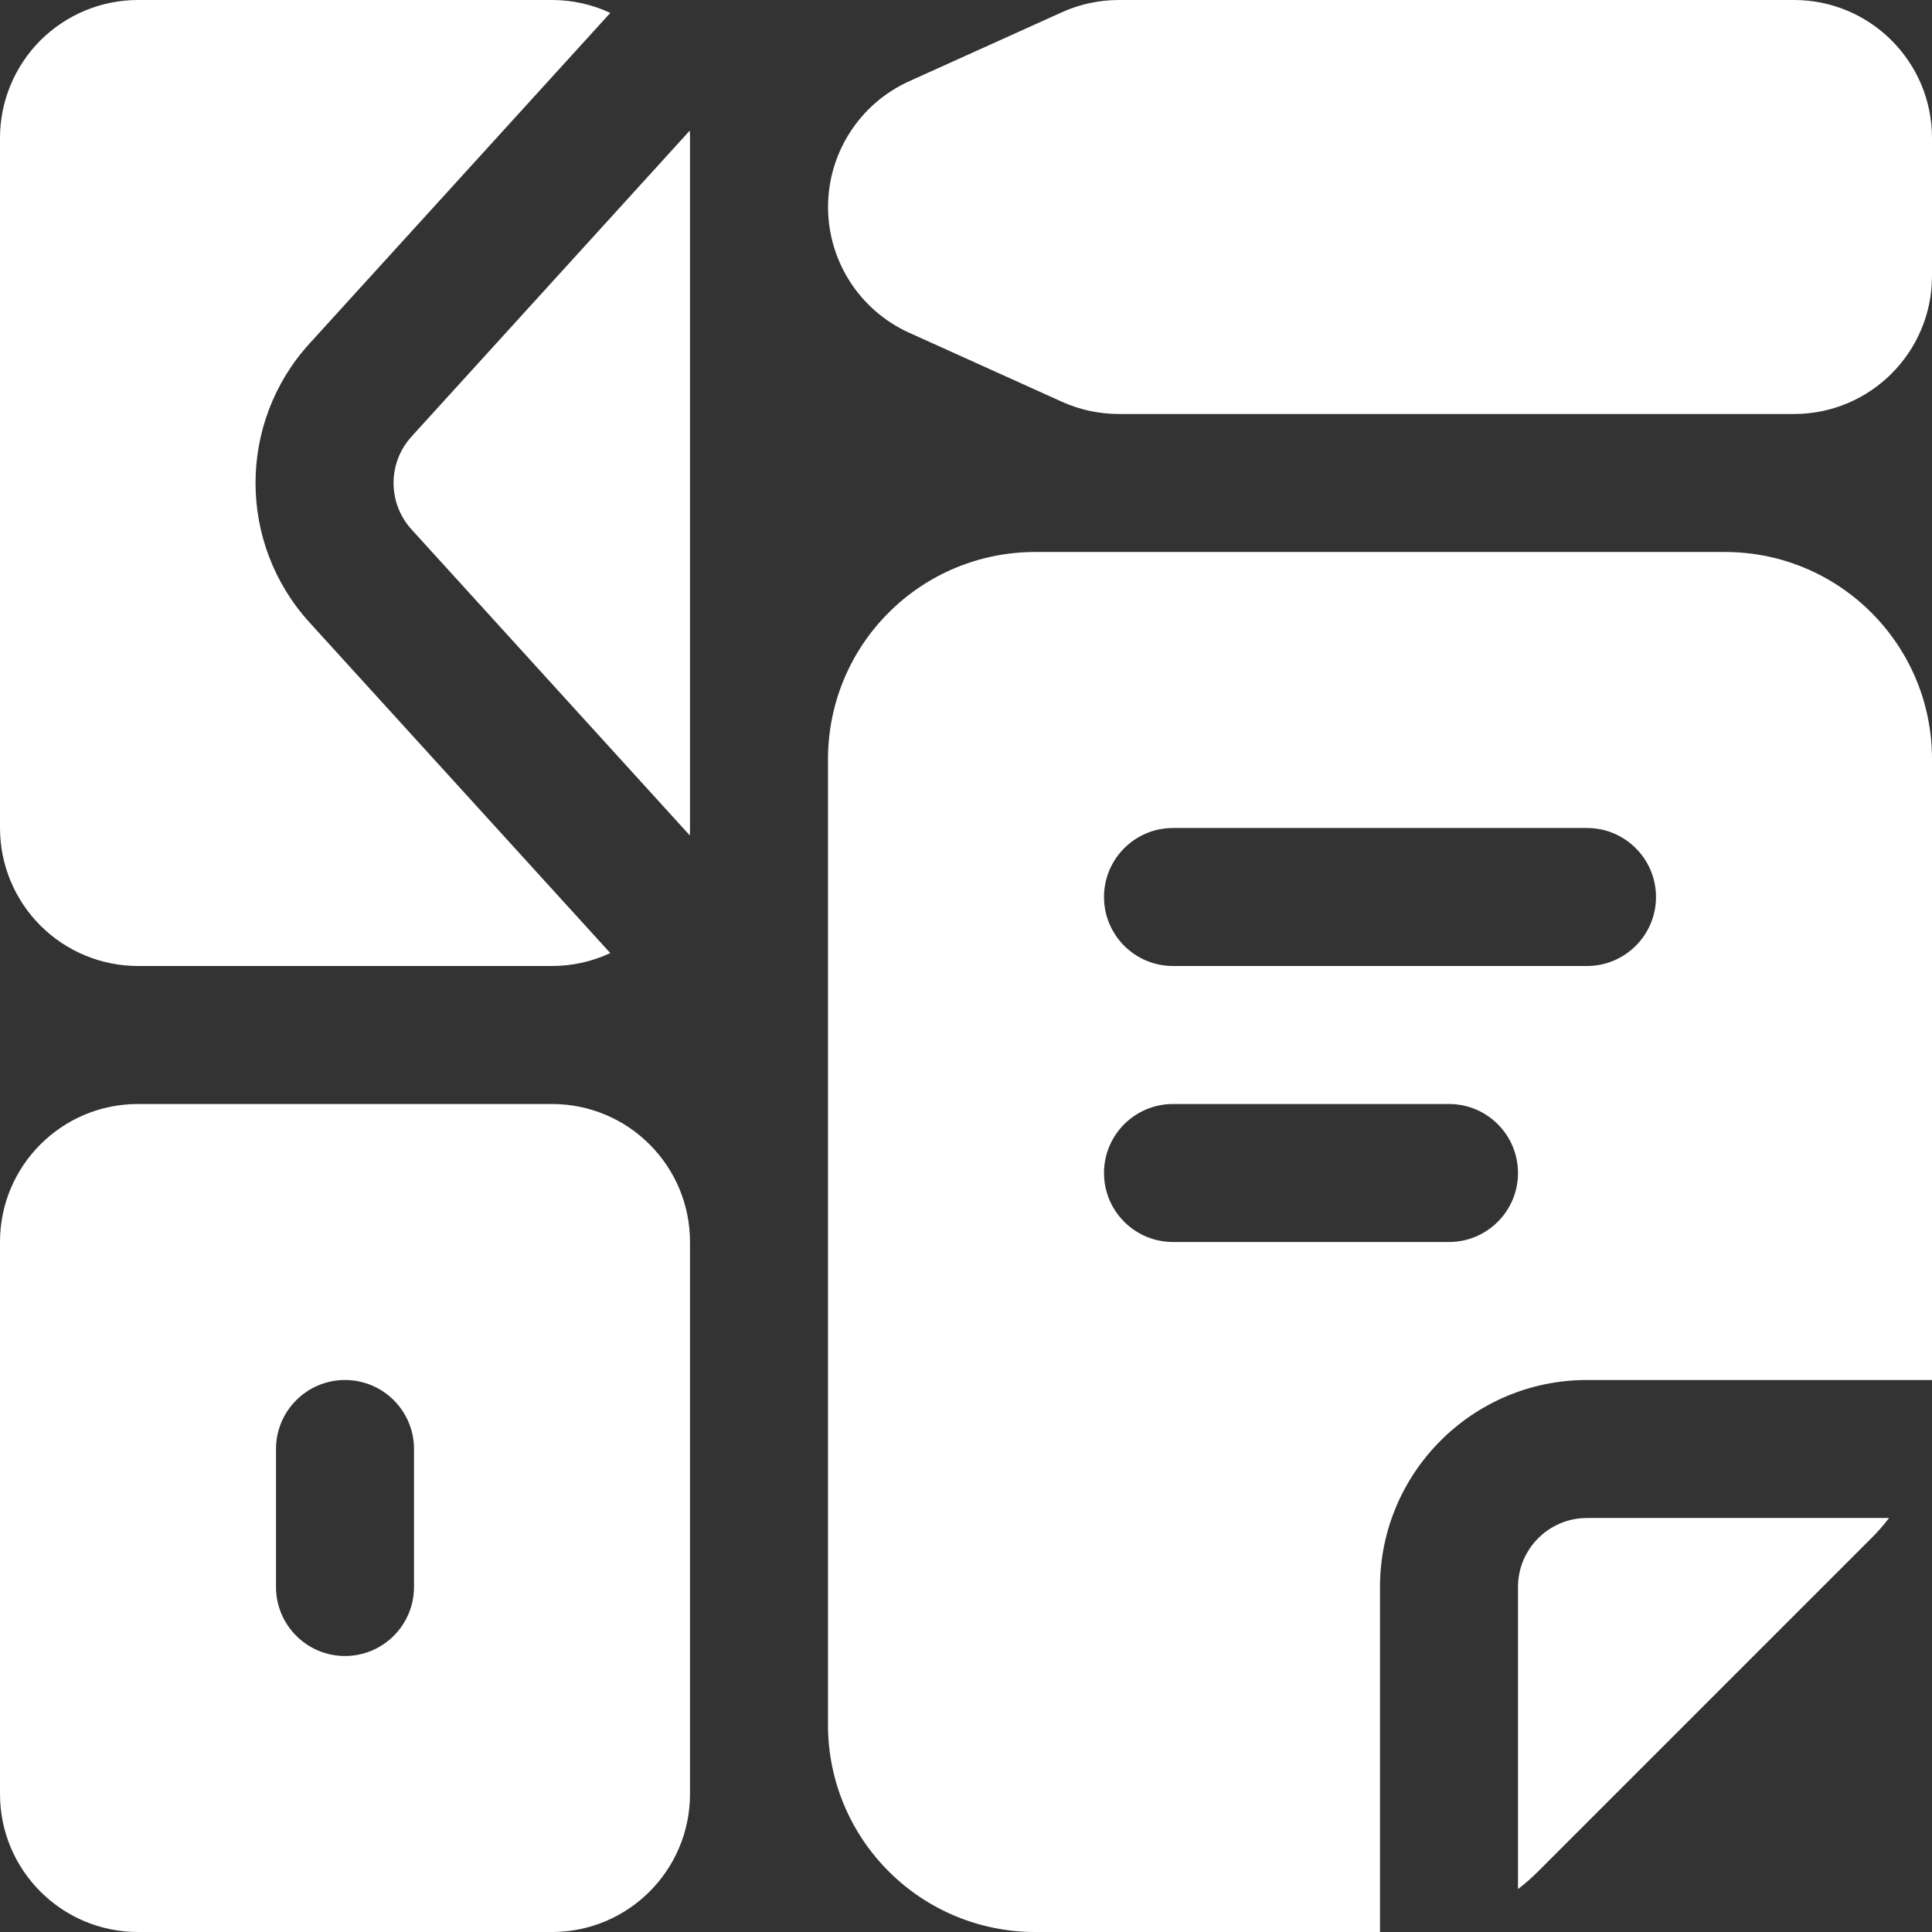 <svg width="35" height="35" viewBox="0 0 35 35" fill="none" xmlns="http://www.w3.org/2000/svg">
<rect x="0" y="0" width="35" height="35" fill="#333333" stroke="none"/>
<path fill-rule="evenodd" clip-rule="evenodd" d="M2.5 20H10C11.381 20 12.5 21.119 12.5 22.5V32.5C12.5 33.881 11.381 35 10 35H2.5C1.119 35 0 33.881 0 32.5V22.5C0 21.119 1.119 20 2.5 20ZM25 28.75V35H18.75C17.755 35 16.801 34.605 16.099 33.901C15.395 33.199 15 32.245 15 31.25V13.75C15 12.755 15.395 11.801 16.099 11.099C16.801 10.395 17.755 10 18.75 10H31.25C33.321 10 35 11.679 35 13.75V25H28.75C26.679 25 25 26.679 25 28.75ZM28.75 27.5H34.222C34.125 27.629 34.017 27.75 33.901 27.866L27.866 33.901C27.75 34.017 27.629 34.125 27.5 34.222V28.75C27.5 28.06 28.06 27.5 28.75 27.5ZM30 16.25C30 16.94 29.44 17.5 28.75 17.5H21.25C20.56 17.5 20 16.94 20 16.25C20 15.56 20.56 15 21.25 15H28.75C29.44 15 30 15.56 30 16.25ZM5.605 11.274L11.056 17.266C10.729 17.419 10.369 17.5 10 17.5H2.5C1.837 17.5 1.201 17.236 0.732 16.767C0.264 16.299 0 15.662 0 15V2.5C0 1.837 0.264 1.201 0.732 0.732C1.201 0.264 1.837 0 2.5 0H10C10.369 0 10.729 0.081 11.056 0.234L5.605 6.226C4.304 7.657 4.304 9.842 5.605 11.274ZM7.455 7.909L12.496 2.366C12.499 2.41 12.5 2.455 12.5 2.5V15C12.5 15.045 12.499 15.089 12.496 15.134L7.455 9.591C7.021 9.114 7.021 8.386 7.455 7.909ZM20.269 0H32.5C33.881 0 35 1.119 35 2.5V5C35 6.381 33.881 7.5 32.5 7.5H20.269C19.914 7.5 19.564 7.425 19.24 7.279L16.473 6.029C15.576 5.624 15.001 4.732 15.001 3.75C15.001 2.768 15.576 1.876 16.473 1.471L19.24 0.221C19.564 0.075 19.914 0 20.269 0ZM21.25 22.5H26.25C26.94 22.5 27.5 21.94 27.5 21.25C27.5 20.56 26.94 20 26.25 20H21.25C20.56 20 20 20.56 20 21.25C20 21.94 20.56 22.5 21.25 22.5ZM5 28.75V26.25C5 25.56 5.56 25 6.25 25C6.94 25 7.5 25.56 7.5 26.25V28.75C7.5 29.44 6.94 30 6.25 30C5.56 30 5 29.44 5 28.75Z" fill="white"/>
</svg>
